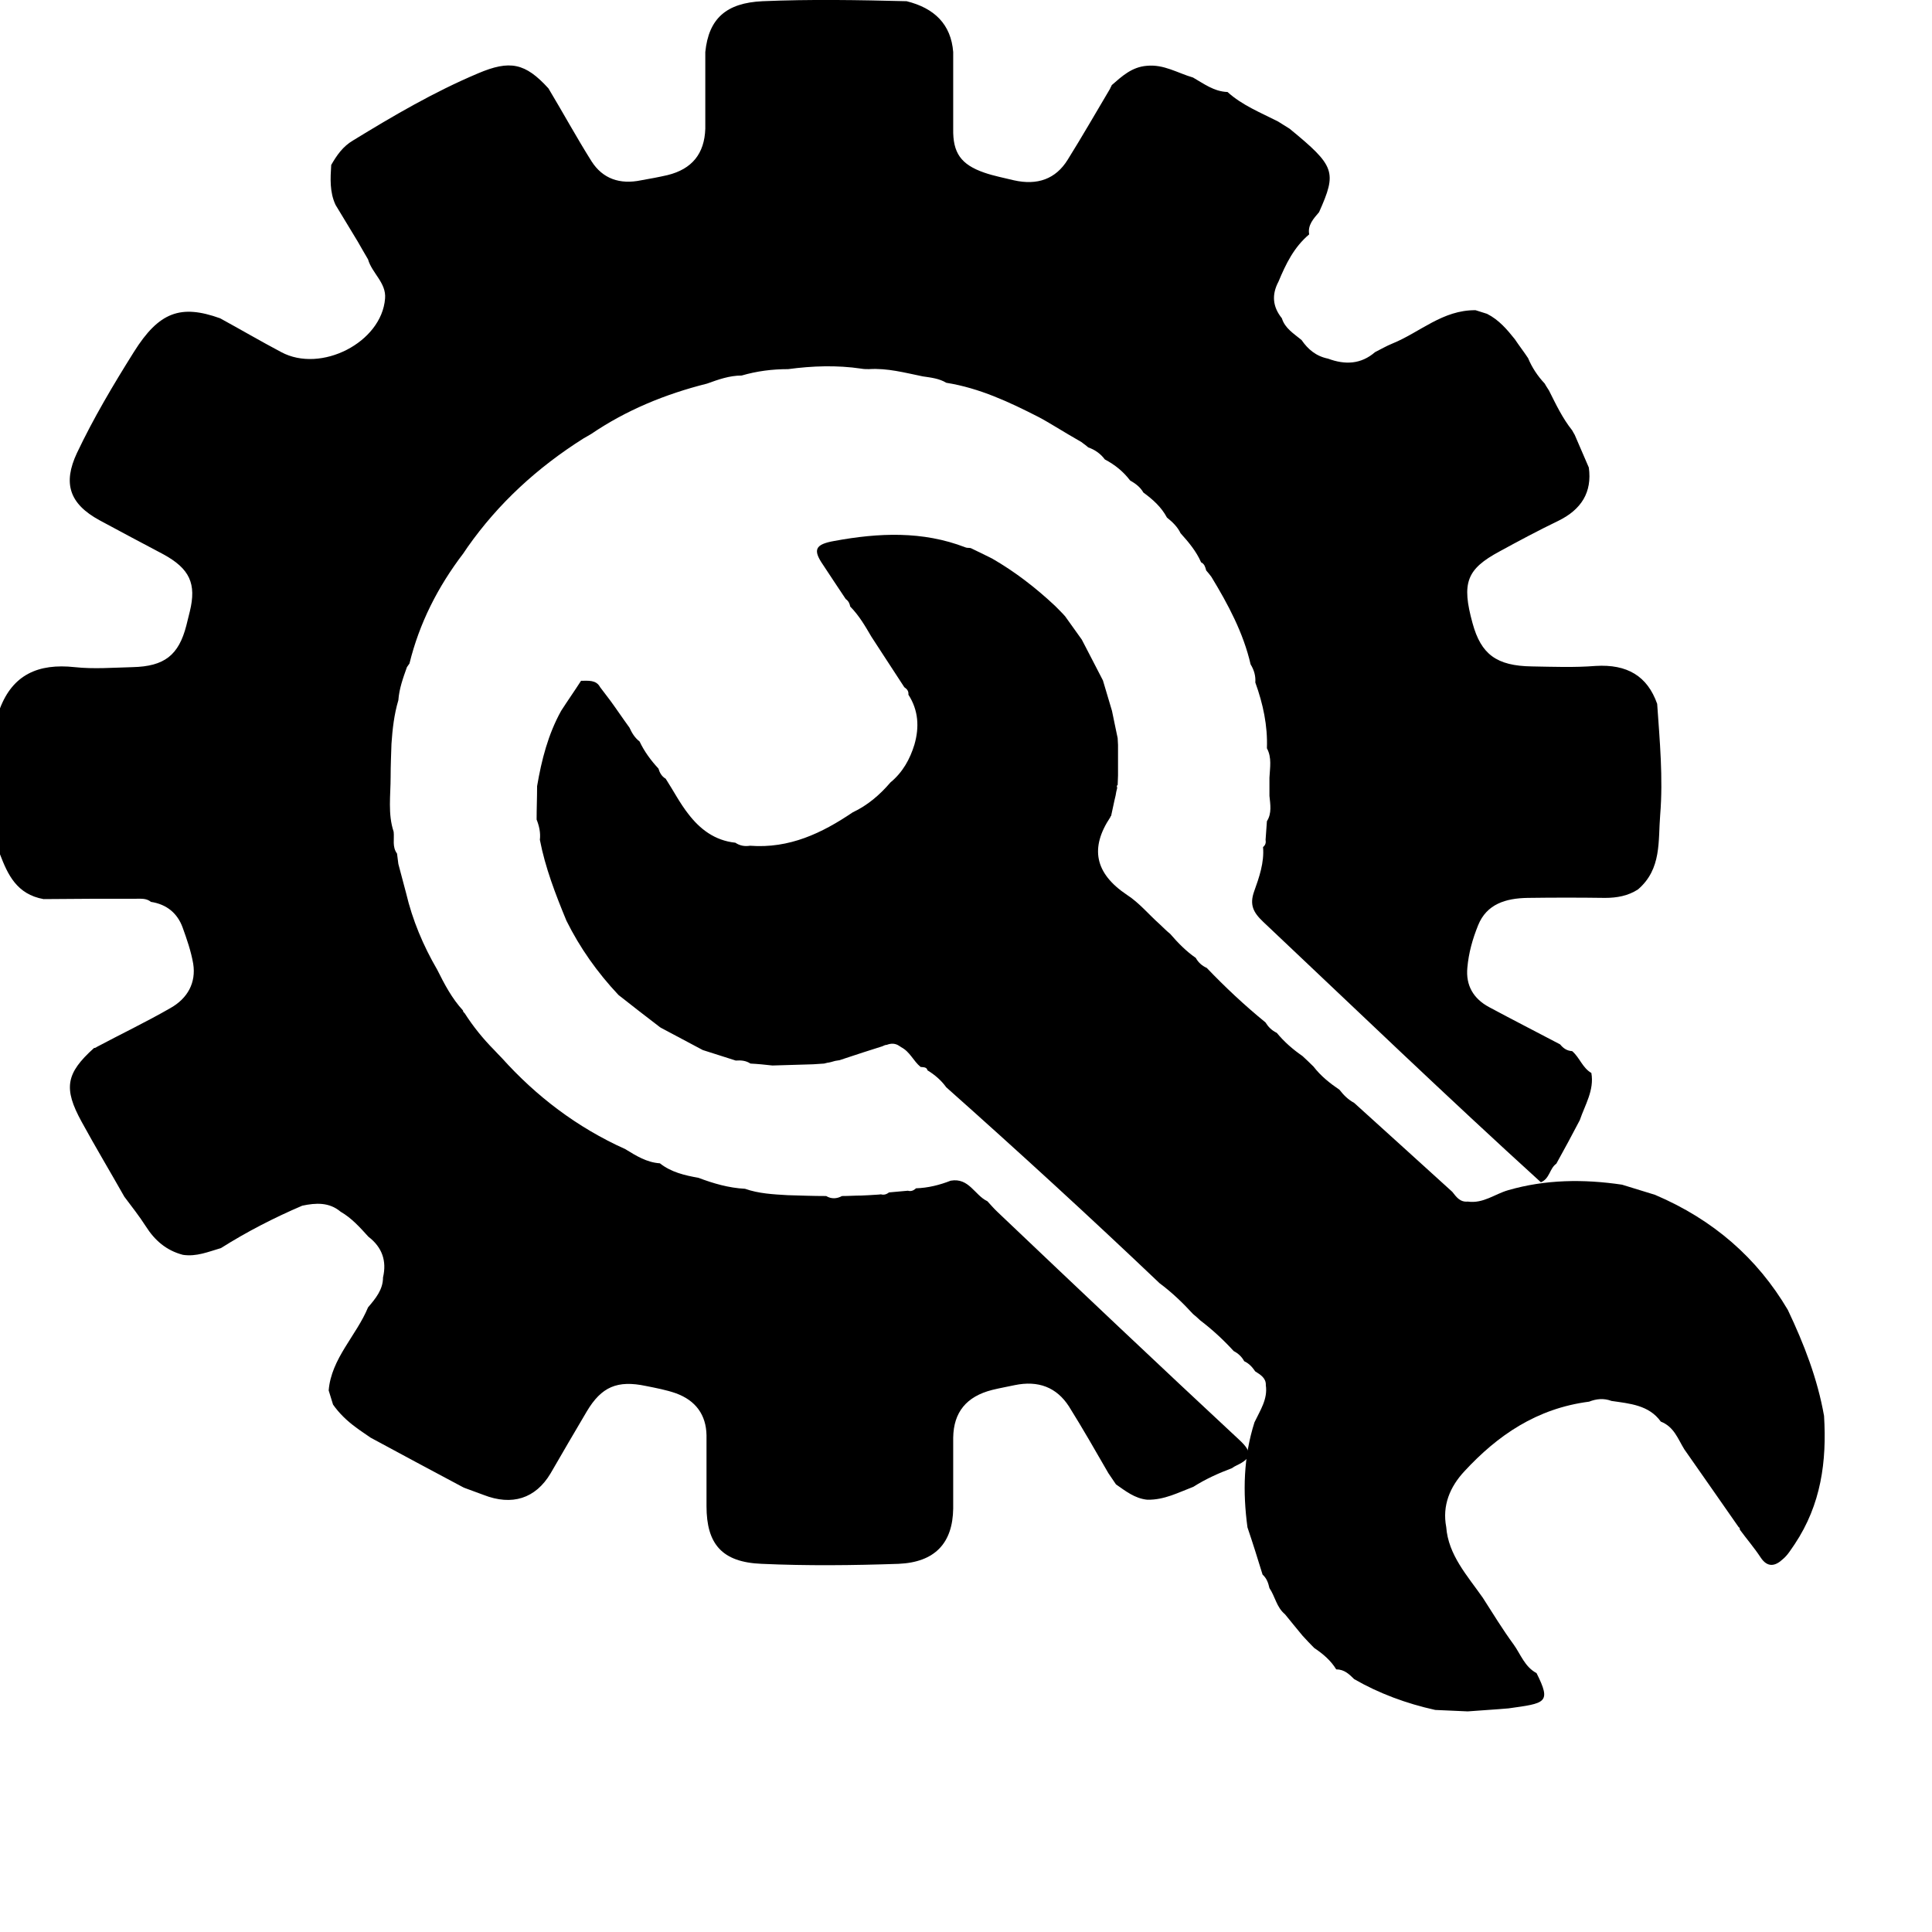 <svg width="16" height="16" viewBox="0 0 16 16" fill="none" xmlns="http://www.w3.org/2000/svg">
<path fill-rule="evenodd" clip-rule="evenodd" d="M0 7.075C0 6.671 0 6.27 0 5.866C0.106 5.589 0.315 5.492 0.619 5.525C0.775 5.542 0.938 5.529 1.097 5.525C1.363 5.519 1.48 5.425 1.543 5.181C1.554 5.141 1.561 5.104 1.572 5.064C1.628 4.834 1.572 4.71 1.352 4.59C1.175 4.496 0.998 4.403 0.825 4.309C0.573 4.172 0.52 4.002 0.637 3.752C0.775 3.461 0.938 3.187 1.108 2.916C1.317 2.582 1.497 2.519 1.823 2.636C1.993 2.729 2.159 2.826 2.329 2.916C2.658 3.093 3.161 2.836 3.189 2.472C3.2 2.342 3.08 2.262 3.048 2.148C3.019 2.098 2.991 2.051 2.963 2.001C2.903 1.901 2.842 1.801 2.779 1.697C2.729 1.59 2.736 1.477 2.743 1.366C2.789 1.286 2.839 1.213 2.924 1.163C3.257 0.959 3.593 0.762 3.958 0.608C4.223 0.495 4.35 0.521 4.542 0.732C4.662 0.932 4.775 1.139 4.899 1.336C4.991 1.48 5.133 1.53 5.31 1.493C5.384 1.48 5.455 1.467 5.529 1.45C5.731 1.4 5.834 1.273 5.841 1.066C5.841 0.966 5.841 0.865 5.841 0.762C5.841 0.652 5.841 0.541 5.841 0.431C5.869 0.154 6.014 0.024 6.315 0.01C6.712 -0.007 7.112 0 7.508 0.01C7.738 0.067 7.876 0.201 7.894 0.431C7.894 0.531 7.894 0.631 7.894 0.735C7.894 0.845 7.894 0.956 7.894 1.066C7.89 1.266 7.958 1.363 8.152 1.43C8.23 1.457 8.315 1.473 8.396 1.493C8.591 1.537 8.743 1.483 8.842 1.323C8.963 1.129 9.076 0.932 9.193 0.735C9.196 0.725 9.204 0.715 9.207 0.705C9.292 0.631 9.373 0.555 9.497 0.545C9.639 0.531 9.752 0.605 9.88 0.642C9.968 0.692 10.053 0.758 10.166 0.762C10.287 0.872 10.439 0.932 10.584 1.006C10.616 1.026 10.648 1.046 10.68 1.066C11.058 1.376 11.073 1.423 10.924 1.757C10.878 1.811 10.828 1.864 10.842 1.941C10.715 2.048 10.648 2.188 10.588 2.332C10.531 2.439 10.538 2.539 10.616 2.636C10.641 2.719 10.715 2.763 10.779 2.816C10.832 2.893 10.899 2.95 10.998 2.97C11.14 3.023 11.271 3.017 11.388 2.916C11.434 2.893 11.48 2.866 11.529 2.846C11.759 2.753 11.947 2.566 12.22 2.569C12.251 2.579 12.283 2.589 12.315 2.599C12.414 2.649 12.481 2.729 12.545 2.809C12.581 2.863 12.62 2.913 12.655 2.966C12.687 3.043 12.733 3.113 12.793 3.177C12.803 3.197 12.818 3.217 12.828 3.234C12.885 3.347 12.938 3.461 13.02 3.564C13.027 3.578 13.034 3.588 13.041 3.601C13.08 3.691 13.119 3.782 13.158 3.872C13.186 4.076 13.097 4.219 12.906 4.313C12.74 4.393 12.577 4.48 12.418 4.567C12.145 4.714 12.103 4.827 12.195 5.161C12.265 5.418 12.393 5.515 12.687 5.519C12.864 5.522 13.037 5.529 13.214 5.515C13.476 5.499 13.643 5.599 13.724 5.829C13.745 6.133 13.774 6.441 13.749 6.748C13.731 6.965 13.763 7.196 13.565 7.366C13.483 7.419 13.391 7.436 13.292 7.436C13.08 7.433 12.867 7.433 12.651 7.436C12.471 7.439 12.312 7.486 12.241 7.663C12.195 7.777 12.163 7.89 12.152 8.014C12.138 8.161 12.202 8.271 12.333 8.341C12.527 8.445 12.722 8.545 12.92 8.649C12.945 8.679 12.973 8.702 13.02 8.705C13.083 8.759 13.104 8.842 13.179 8.886C13.204 9.029 13.126 9.15 13.083 9.277C13.02 9.397 12.956 9.517 12.889 9.637C12.832 9.677 12.835 9.761 12.761 9.791C11.982 9.083 11.225 8.355 10.46 7.633C10.379 7.556 10.347 7.493 10.386 7.383C10.428 7.266 10.471 7.142 10.46 7.015C10.481 6.998 10.485 6.978 10.481 6.955C10.485 6.905 10.489 6.851 10.492 6.801C10.534 6.735 10.52 6.661 10.513 6.591C10.513 6.541 10.513 6.491 10.513 6.441C10.517 6.357 10.534 6.274 10.492 6.197C10.499 6.01 10.46 5.829 10.396 5.652C10.4 5.599 10.386 5.549 10.357 5.502C10.297 5.241 10.17 5.004 10.032 4.777C10.025 4.767 10.018 4.76 10.011 4.75C10.004 4.74 9.996 4.734 9.989 4.724C9.982 4.697 9.975 4.67 9.947 4.657C9.908 4.567 9.844 4.49 9.777 4.416C9.752 4.363 9.71 4.323 9.664 4.286C9.618 4.199 9.547 4.136 9.469 4.079C9.444 4.035 9.405 4.005 9.359 3.979C9.303 3.905 9.232 3.848 9.15 3.805C9.115 3.758 9.069 3.725 9.012 3.705C9.005 3.698 8.995 3.691 8.988 3.685C8.977 3.678 8.966 3.668 8.956 3.661C8.881 3.618 8.807 3.574 8.736 3.531C8.69 3.504 8.648 3.478 8.602 3.454C8.361 3.331 8.113 3.214 7.837 3.17C7.777 3.134 7.71 3.127 7.642 3.117C7.494 3.087 7.349 3.047 7.196 3.057C7.175 3.057 7.154 3.057 7.133 3.053C6.931 3.023 6.729 3.03 6.527 3.057C6.396 3.057 6.269 3.073 6.142 3.11C6.039 3.11 5.947 3.144 5.855 3.177C5.508 3.264 5.186 3.397 4.896 3.594C4.874 3.608 4.853 3.618 4.832 3.631C4.45 3.872 4.127 4.169 3.873 4.53C3.862 4.547 3.848 4.567 3.837 4.583C3.625 4.861 3.473 5.161 3.391 5.495C3.384 5.505 3.377 5.515 3.37 5.525C3.338 5.615 3.306 5.702 3.299 5.799C3.264 5.916 3.25 6.04 3.242 6.16C3.239 6.25 3.235 6.344 3.235 6.434C3.235 6.588 3.211 6.741 3.26 6.888C3.267 6.948 3.246 7.012 3.288 7.069C3.292 7.099 3.296 7.129 3.299 7.155C3.32 7.236 3.342 7.316 3.363 7.396C3.416 7.62 3.504 7.83 3.621 8.031C3.681 8.151 3.742 8.268 3.834 8.368C3.834 8.378 3.841 8.385 3.848 8.391C3.919 8.502 4 8.602 4.092 8.695C4.113 8.719 4.135 8.739 4.156 8.762C4.442 9.08 4.779 9.337 5.179 9.517C5.267 9.571 5.356 9.627 5.465 9.634C5.558 9.708 5.671 9.734 5.784 9.754C5.908 9.801 6.035 9.838 6.17 9.845C6.283 9.885 6.404 9.891 6.524 9.898C6.63 9.901 6.736 9.905 6.842 9.905C6.885 9.931 6.931 9.928 6.973 9.905C7.027 9.905 7.08 9.901 7.133 9.901C7.154 9.901 7.175 9.898 7.196 9.898C7.228 9.895 7.264 9.895 7.296 9.891C7.32 9.898 7.342 9.891 7.363 9.875C7.416 9.871 7.465 9.865 7.519 9.861C7.543 9.868 7.565 9.861 7.586 9.841C7.685 9.838 7.781 9.814 7.873 9.778C8.025 9.751 8.071 9.898 8.177 9.948C8.205 9.978 8.23 10.008 8.262 10.038C8.927 10.67 9.593 11.301 10.265 11.926C10.372 12.026 10.368 12.076 10.241 12.136C10.226 12.143 10.216 12.149 10.202 12.159C10.092 12.2 9.982 12.25 9.883 12.313C9.759 12.36 9.642 12.423 9.501 12.42C9.398 12.41 9.32 12.347 9.242 12.293C9.221 12.263 9.2 12.23 9.179 12.2C9.073 12.016 8.966 11.829 8.853 11.648C8.75 11.488 8.598 11.431 8.404 11.471C8.34 11.485 8.28 11.495 8.216 11.511C8.004 11.565 7.897 11.695 7.894 11.906C7.894 12.103 7.894 12.296 7.894 12.493C7.89 12.777 7.745 12.938 7.441 12.951C7.062 12.964 6.683 12.968 6.308 12.951C5.979 12.938 5.851 12.787 5.851 12.473C5.851 12.276 5.851 12.083 5.851 11.886C5.848 11.719 5.763 11.598 5.596 11.538C5.519 11.511 5.434 11.495 5.349 11.478C5.112 11.428 4.981 11.485 4.86 11.688C4.758 11.859 4.658 12.033 4.559 12.203C4.435 12.41 4.241 12.473 4.004 12.38C3.95 12.36 3.894 12.34 3.841 12.32C3.582 12.183 3.324 12.043 3.069 11.906C3.027 11.876 2.984 11.849 2.945 11.819C2.871 11.765 2.807 11.702 2.758 11.632C2.747 11.592 2.733 11.555 2.722 11.515C2.743 11.251 2.952 11.06 3.048 10.827C3.111 10.753 3.172 10.68 3.172 10.579C3.204 10.443 3.165 10.329 3.051 10.242C2.981 10.165 2.913 10.088 2.821 10.035C2.726 9.955 2.616 9.961 2.503 9.985C2.269 10.085 2.042 10.202 1.83 10.336C1.727 10.366 1.628 10.409 1.515 10.392C1.377 10.356 1.281 10.272 1.207 10.155C1.154 10.072 1.09 9.991 1.03 9.911C0.913 9.704 0.789 9.497 0.676 9.29C0.524 9.013 0.545 8.889 0.779 8.679C0.789 8.679 0.796 8.675 0.804 8.669C1.005 8.562 1.214 8.462 1.412 8.348C1.554 8.268 1.625 8.138 1.6 7.981C1.582 7.877 1.547 7.777 1.512 7.68C1.469 7.563 1.381 7.489 1.25 7.469C1.214 7.439 1.172 7.443 1.129 7.443C0.874 7.443 0.616 7.443 0.361 7.446C0.138 7.406 0.064 7.242 0 7.075Z" fill="black"/>
<path fill-rule="evenodd" clip-rule="evenodd" d="M7.307 8.665C7.206 8.696 7.105 8.73 7.007 8.762C6.99 8.768 6.97 8.774 6.953 8.78C6.939 8.783 6.929 8.783 6.916 8.786C6.892 8.793 6.872 8.799 6.848 8.802C6.842 8.805 6.832 8.805 6.825 8.808C6.795 8.811 6.764 8.811 6.734 8.814C6.623 8.817 6.508 8.821 6.397 8.824C6.336 8.817 6.275 8.811 6.215 8.808C6.177 8.783 6.137 8.78 6.093 8.783C6.002 8.755 5.911 8.724 5.82 8.696C5.705 8.634 5.591 8.575 5.476 8.513L5.466 8.507C5.351 8.42 5.237 8.33 5.122 8.24C4.947 8.054 4.802 7.849 4.691 7.625C4.6 7.405 4.515 7.184 4.471 6.955C4.478 6.896 4.465 6.84 4.444 6.787C4.444 6.694 4.448 6.604 4.448 6.511C4.485 6.293 4.539 6.082 4.647 5.887C4.701 5.803 4.758 5.722 4.812 5.638C4.873 5.638 4.937 5.629 4.97 5.691C4.997 5.728 5.028 5.766 5.055 5.803C5.109 5.877 5.159 5.952 5.213 6.026C5.233 6.07 5.257 6.11 5.297 6.141C5.335 6.222 5.389 6.296 5.453 6.365C5.463 6.399 5.48 6.43 5.513 6.449C5.577 6.548 5.631 6.653 5.702 6.743C5.796 6.865 5.918 6.961 6.09 6.979C6.127 7.004 6.167 7.011 6.211 7.004C6.538 7.029 6.808 6.899 7.061 6.728C7.186 6.669 7.287 6.582 7.374 6.48C7.476 6.396 7.536 6.287 7.573 6.166C7.614 6.023 7.607 5.883 7.523 5.753C7.526 5.725 7.513 5.707 7.489 5.691C7.428 5.598 7.368 5.505 7.307 5.412C7.277 5.365 7.246 5.318 7.216 5.272C7.165 5.185 7.115 5.098 7.041 5.023C7.037 4.999 7.027 4.977 7.004 4.961C6.939 4.865 6.879 4.772 6.815 4.676C6.73 4.552 6.751 4.508 6.909 4.48C7.277 4.412 7.641 4.396 7.995 4.533C8.008 4.539 8.025 4.536 8.039 4.539C8.099 4.567 8.16 4.598 8.217 4.626C8.406 4.735 8.578 4.868 8.737 5.017C8.764 5.045 8.794 5.073 8.821 5.104C8.868 5.169 8.912 5.232 8.959 5.297C9.016 5.408 9.077 5.523 9.134 5.635C9.158 5.719 9.185 5.803 9.209 5.887C9.225 5.961 9.239 6.036 9.256 6.113C9.256 6.132 9.259 6.151 9.259 6.169C9.259 6.253 9.259 6.337 9.259 6.421C9.259 6.449 9.256 6.473 9.256 6.501C9.252 6.504 9.249 6.508 9.249 6.508C9.249 6.514 9.252 6.52 9.252 6.526C9.246 6.548 9.242 6.567 9.239 6.588C9.225 6.644 9.215 6.7 9.202 6.756C9.198 6.759 9.195 6.765 9.195 6.768C9.027 7.02 9.064 7.231 9.333 7.411C9.434 7.476 9.512 7.572 9.603 7.653C9.633 7.681 9.66 7.709 9.691 7.734C9.755 7.808 9.822 7.877 9.903 7.933C9.923 7.97 9.954 7.998 9.994 8.016C10.146 8.175 10.308 8.327 10.48 8.467C10.503 8.504 10.53 8.532 10.574 8.554C10.635 8.628 10.706 8.69 10.787 8.746C10.817 8.774 10.847 8.802 10.878 8.833C10.938 8.911 11.012 8.97 11.093 9.025C11.127 9.069 11.164 9.106 11.215 9.134C11.485 9.379 11.758 9.625 12.027 9.87C12.061 9.913 12.091 9.957 12.155 9.951C12.284 9.969 12.378 9.889 12.489 9.857C12.799 9.767 13.116 9.764 13.433 9.811C13.524 9.839 13.615 9.867 13.706 9.895C14.188 10.1 14.553 10.419 14.806 10.848C14.94 11.13 15.052 11.419 15.106 11.726C15.129 12.102 15.082 12.459 14.863 12.788C14.832 12.832 14.806 12.878 14.765 12.912C14.701 12.972 14.637 12.984 14.58 12.897C14.529 12.819 14.465 12.745 14.408 12.667C14.411 12.658 14.404 12.649 14.398 12.646C14.249 12.431 14.098 12.217 13.949 12.003C13.895 11.916 13.865 11.817 13.754 11.773C13.656 11.636 13.497 11.624 13.346 11.602C13.282 11.578 13.221 11.584 13.16 11.608C12.725 11.664 12.402 11.888 12.129 12.183C12.007 12.313 11.943 12.469 11.977 12.646C11.994 12.878 12.152 13.049 12.28 13.232C12.364 13.363 12.445 13.496 12.536 13.62C12.594 13.701 12.627 13.804 12.725 13.856C12.85 14.105 12.799 14.105 12.493 14.148C12.381 14.158 12.267 14.164 12.155 14.173C12.064 14.17 11.977 14.164 11.886 14.161C11.646 14.108 11.42 14.024 11.215 13.906C11.174 13.866 11.134 13.825 11.066 13.825C11.023 13.754 10.959 13.698 10.884 13.648C10.851 13.614 10.817 13.58 10.787 13.546C10.739 13.487 10.689 13.428 10.642 13.369C10.571 13.31 10.561 13.223 10.513 13.152C10.503 13.108 10.49 13.071 10.456 13.04C10.416 12.909 10.375 12.779 10.331 12.649C10.291 12.354 10.298 12.065 10.389 11.779C10.436 11.68 10.5 11.587 10.483 11.472C10.486 11.413 10.439 11.385 10.395 11.357C10.372 11.323 10.345 11.292 10.304 11.273C10.284 11.236 10.254 11.208 10.217 11.189C10.132 11.096 10.041 11.012 9.94 10.935C9.92 10.916 9.9 10.898 9.88 10.882C9.795 10.789 9.704 10.702 9.603 10.627C9.023 10.075 8.433 9.535 7.836 9.004C7.796 8.948 7.742 8.901 7.681 8.864C7.675 8.836 7.648 8.839 7.624 8.836C7.563 8.786 7.536 8.709 7.462 8.672C7.455 8.665 7.445 8.662 7.438 8.656C7.408 8.64 7.378 8.64 7.344 8.653C7.331 8.653 7.32 8.659 7.307 8.665Z" fill="black"/>
</svg>
